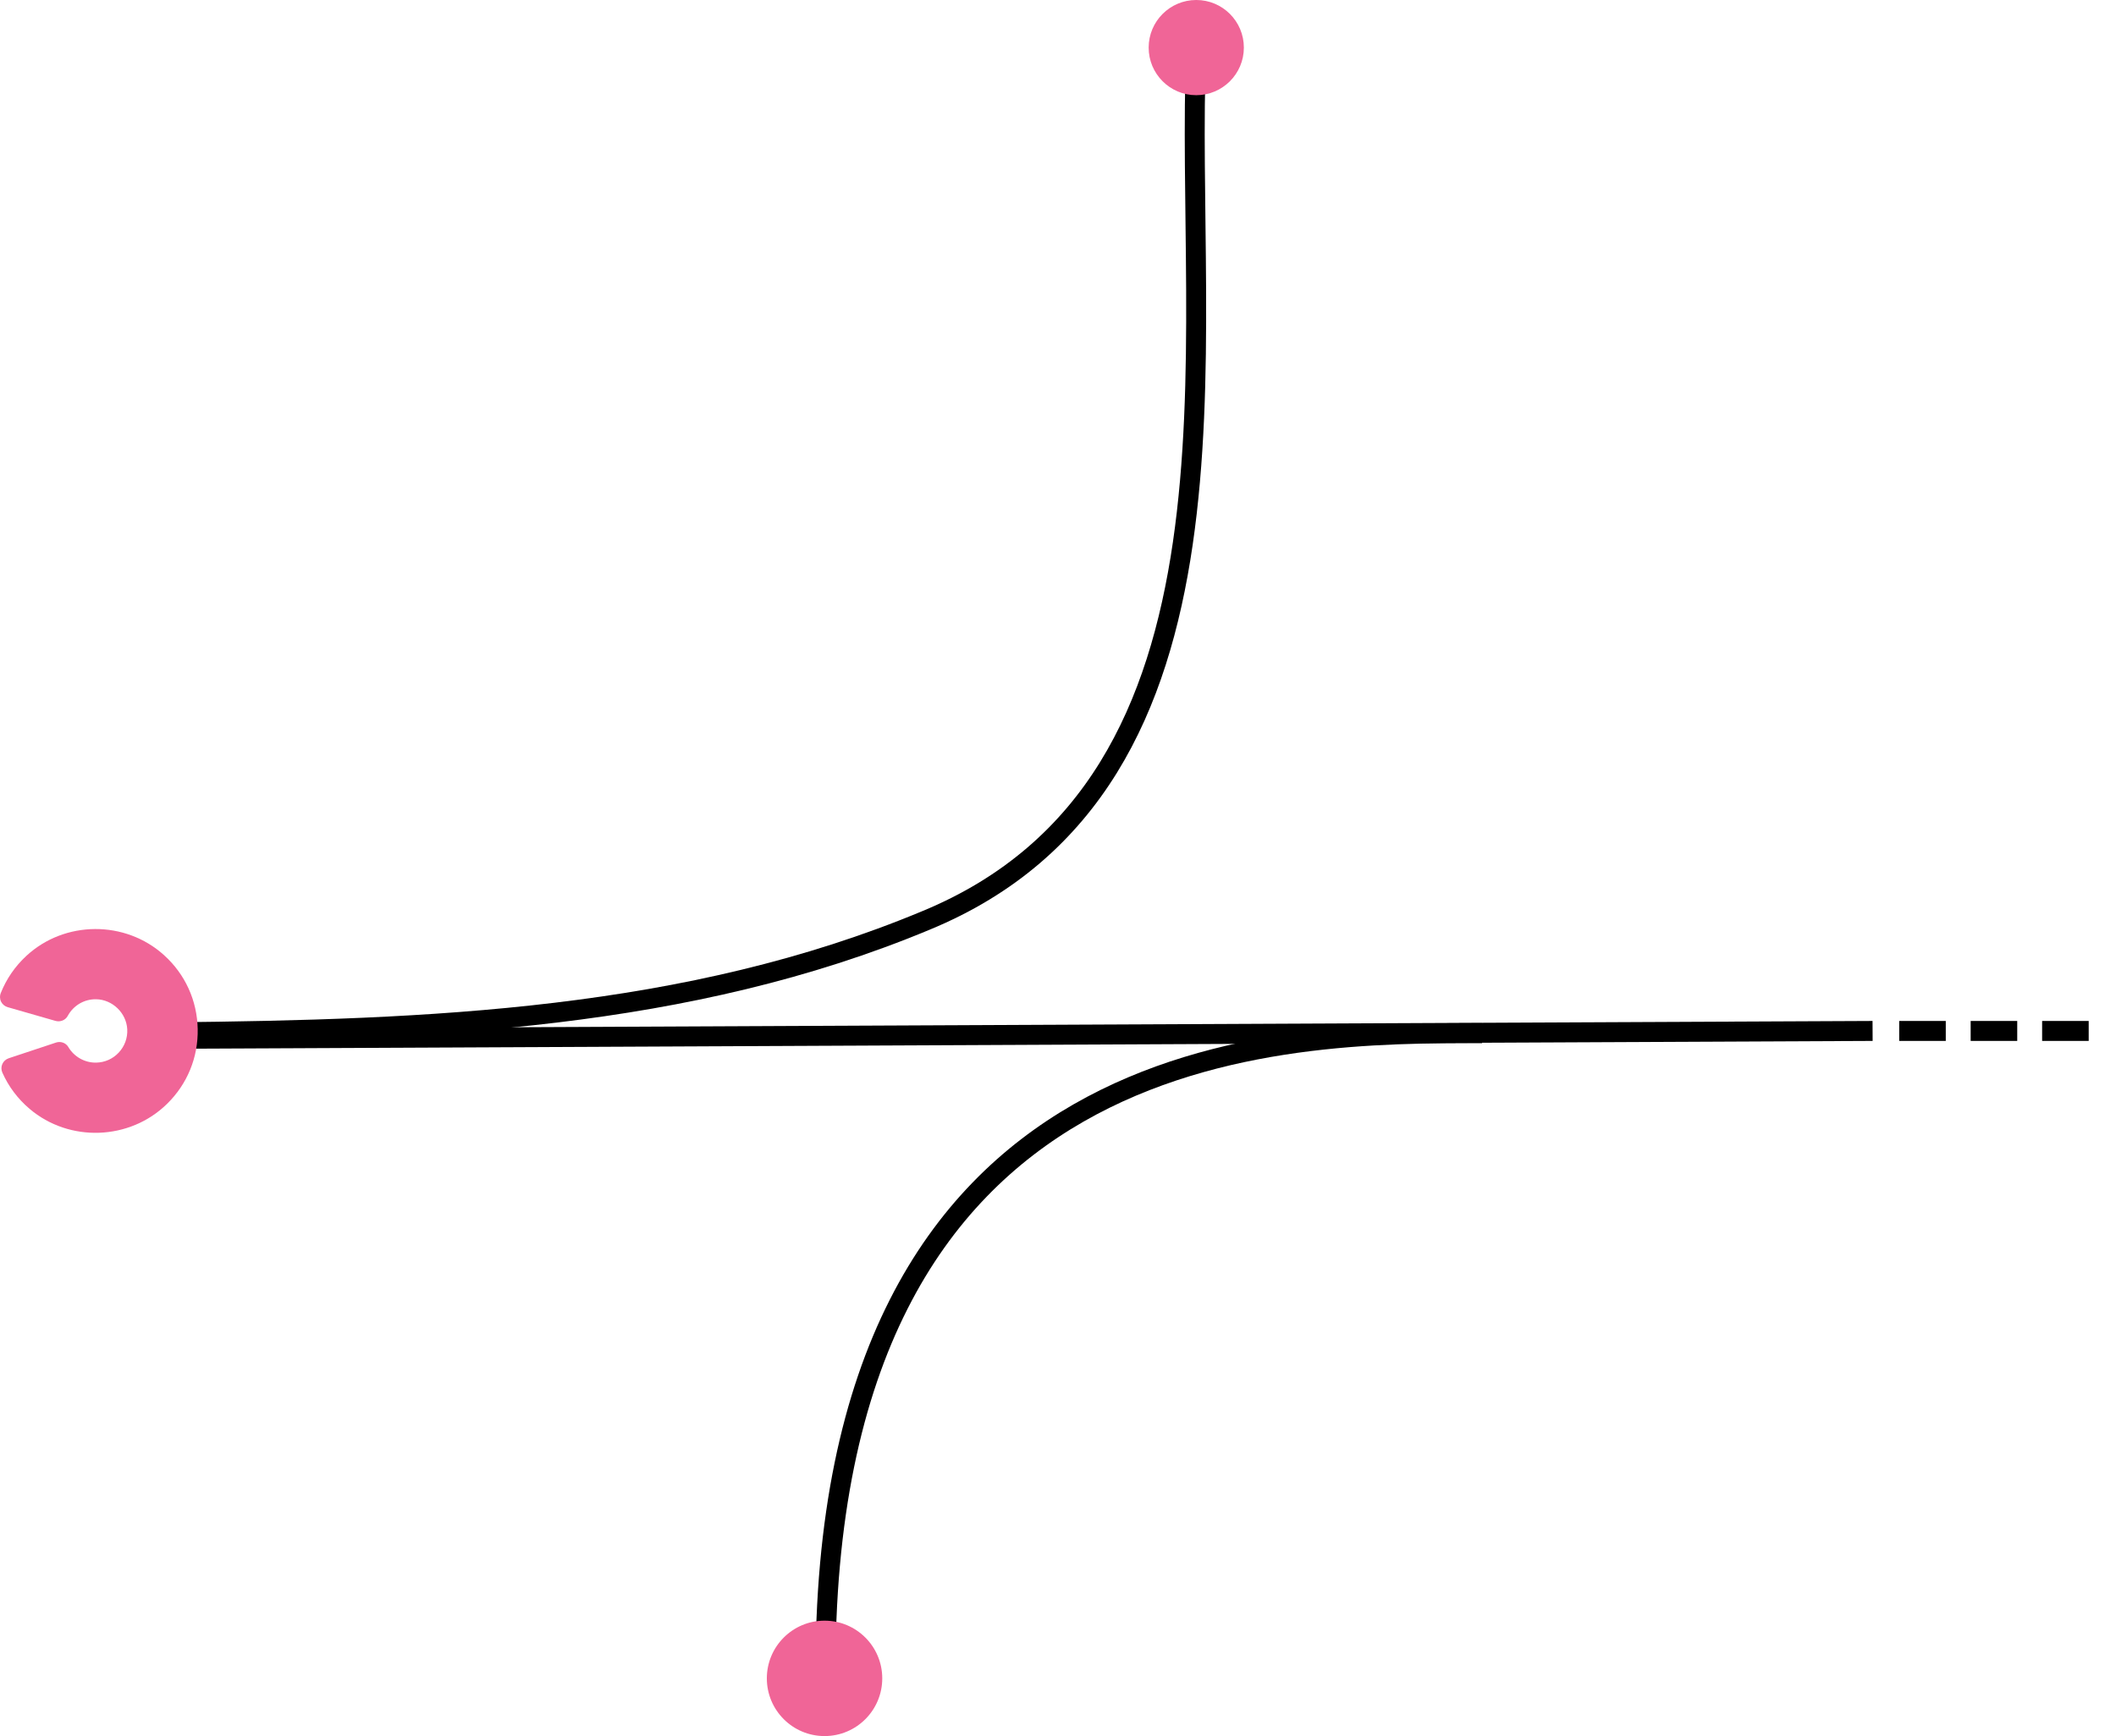 <?xml version="1.0" encoding="utf-8"?>
<!-- Generator: Adobe Illustrator 16.0.0, SVG Export Plug-In . SVG Version: 6.00 Build 0)  -->
<!DOCTYPE svg PUBLIC "-//W3C//DTD SVG 1.1//EN" "http://www.w3.org/Graphics/SVG/1.1/DTD/svg11.dtd">
<svg version="1.1" id="Layer_1" xmlns="http://www.w3.org/2000/svg" xmlns:xlink="http://www.w3.org/1999/xlink" x="0px" y="0px"
	 width="318.065px" height="260.951px" viewBox="0 0 318.065 260.951" style="enable-background:new 0 0 318.065 260.951;"
	 xml:space="preserve">
<style type="text/css">
<![CDATA[
	.st0{display:none;fill:none;stroke:#FFFFFF;stroke-miterlimit:10;}
	.st1{display:none;fill:#010101;}
	.st2{fill:#F06597;}
	.st3{fill:none;stroke:#000000;stroke-width:3;stroke-miterlimit:10;}
	.st4{fill:none;stroke:#000000;stroke-width:3;}
]]>
</style>
<g>
	<path class="st3" d="M99.02,156.312"/>
	<path class="st4" d="M1.176,155.469"/>
	<line class="st4" x1="24.669" y1="156.146" x2="281.477" y2="154.962"/>
	<line class="st3" x1="285.477" y1="154.962" x2="292.477" y2="154.962"/>
	<line class="st3" x1="296.219" y1="154.962" x2="303.219" y2="154.962"/>
	<line class="st3" x1="306.961" y1="154.962" x2="313.961" y2="154.962"/>
	<path class="st4" d="M178.382,7.154"/>
	<path class="st4" d="M222.776,155.298c-29.486,0-99.378-0.336-98.685,96.979"/>
	<path class="st4" d="M179.815,7.154c-1.888,44.702,10.045,110.331-40.669,131.213C103.349,153.283,64.568,154.774,25.4,155.17"/>
	<circle class="st2" cx="179.815" cy="7.154" r="7.155"/>
	<path class="st2" d="M115.267,252.276c0-4.79,3.883-8.673,8.673-8.673c4.795,0,8.675,3.883,8.675,8.673
		c0,4.792-3.88,8.675-8.675,8.675C119.15,260.951,115.267,257.068,115.267,252.276z"/>
	<path class="st2" d="M29.716,154.65c-0.088-4.275-1.884-8.213-5.06-11.082c-5.83-5.269-14.914-5.226-20.684,0.101
		c-1.709,1.58-3.01,3.47-3.864,5.615c-0.079,0.194-0.112,0.401-0.108,0.608c0.004,0.229,0.056,0.457,0.159,0.668
		c0.199,0.402,0.563,0.702,0.994,0.828l7.18,2.063c0.726,0.207,1.502-0.104,1.848-0.747c0.851-1.575,2.488-2.537,4.275-2.505
		c2.456,0.043,4.55,2.072,4.672,4.524c0.065,1.292-0.39,2.536-1.276,3.489c-0.885,0.95-2.087,1.484-3.386,1.513
		c-1.715,0.034-3.324-0.866-4.197-2.349c-0.368-0.622-1.143-0.901-1.848-0.667l-7.114,2.361c-0.426,0.141-0.776,0.457-0.958,0.869
		c-0.179,0.407-0.179,0.872,0,1.273c0.938,2.111,2.314,3.943,4.09,5.454c5.982,5.087,15.061,4.761,20.669-0.739
		C28.168,162.931,29.804,158.923,29.716,154.65z"/>
	<g>
		<path class="st4" d="M101.384,120.542"/>
	</g>
</g>
</svg>
